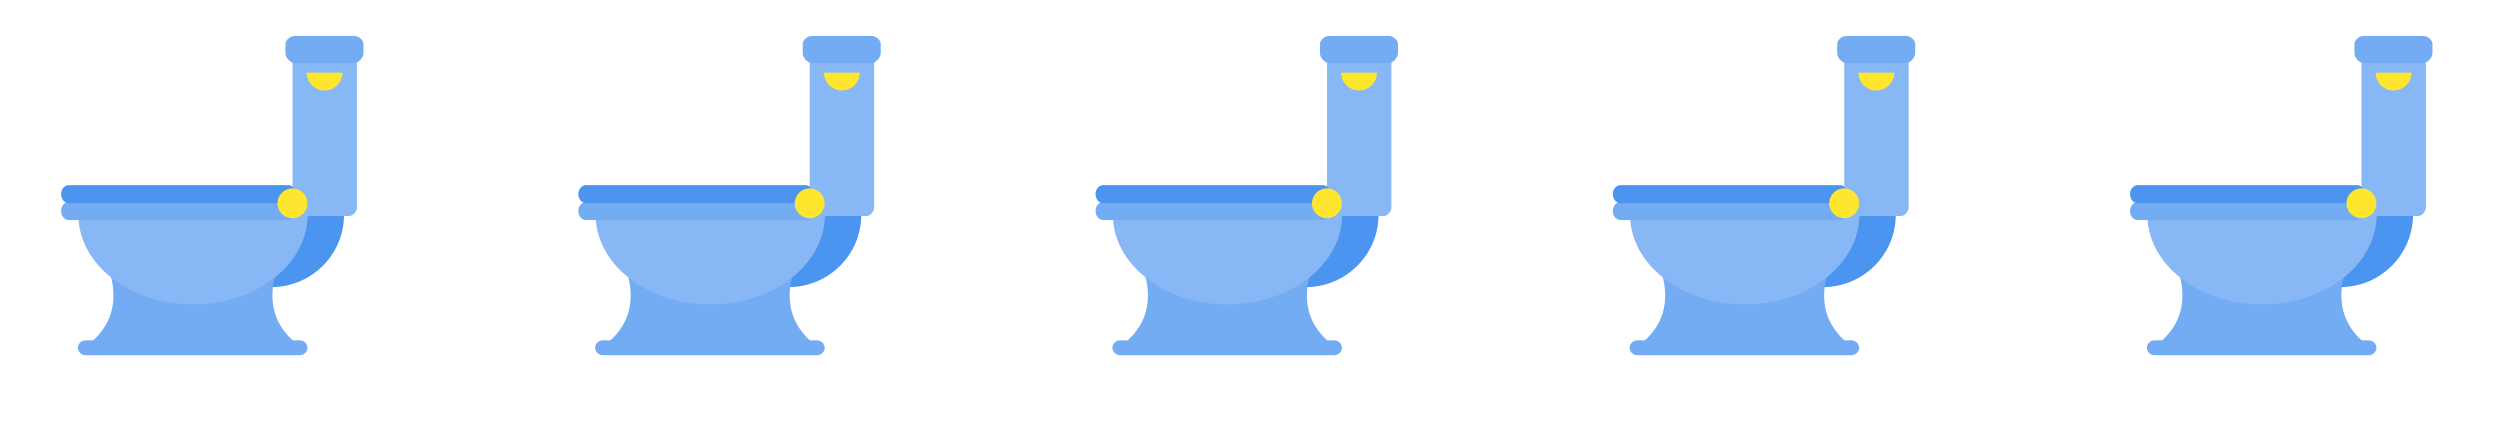 <svg width="232" height="40" viewBox="0 0 232 40" fill="none" xmlns="http://www.w3.org/2000/svg">
<path d="M31.928 19.927C31.928 23.631 28.903 26.643 25.184 26.643V19.927H31.928Z" fill="#4B94F0"/>
<path d="M32.401 4.865H27.864C27.467 4.865 27.145 5.211 27.145 5.458V19.31C27.145 19.557 27.467 20.051 27.864 20.051H32.401C32.798 20.051 33.121 19.557 33.121 19.31V5.483C33.121 5.236 32.798 4.89 32.401 4.89V4.865Z" fill="#87B8F5"/>
<path d="M32.865 3.334H27.36C26.889 3.334 26.492 3.754 26.492 4.075V4.964C26.492 5.285 26.889 5.853 27.36 5.853H32.865C33.336 5.853 33.733 5.26 33.733 4.964V4.075C33.733 3.754 33.336 3.334 32.865 3.334Z" fill="#73ACF3"/>
<path d="M25.281 27.408C25.281 26.247 25.579 25.161 26.1 24.223H9.709C10.229 25.161 10.527 26.247 10.527 27.408C10.527 29.581 9.461 31.062 7.824 32.272H27.984C26.348 31.062 25.281 29.581 25.281 27.408Z" fill="#73ACF3"/>
<path d="M28.531 32.273C28.531 32.644 28.209 32.965 27.812 32.965H7.95C7.553 32.965 7.23 32.644 7.23 32.273C7.23 31.903 7.553 31.582 7.95 31.582H27.812C28.209 31.582 28.531 31.903 28.531 32.273Z" fill="#73ACF3"/>
<path d="M17.911 28.248C23.788 28.248 28.549 24.519 28.549 19.927H7.273C7.273 24.519 12.034 28.248 17.911 28.248Z" fill="#87B8F5"/>
<path d="M27.465 19.581C27.465 20.05 27.142 20.42 26.746 20.42H6.387C5.99 20.42 5.668 20.05 5.668 19.581C5.668 19.112 5.99 18.741 6.387 18.741H26.746C27.142 18.741 27.465 19.112 27.465 19.581Z" fill="#73ACF3"/>
<path d="M27.465 18.017C27.465 18.486 27.142 18.857 26.746 18.857H6.387C5.99 18.857 5.668 18.486 5.668 18.017C5.668 17.548 5.99 17.178 6.387 17.178H26.746C27.142 17.178 27.465 17.548 27.465 18.017Z" fill="#4B94F0"/>
<path d="M27.139 17.482C27.907 17.482 28.527 18.1 28.527 18.865C28.527 19.631 27.907 20.248 27.139 20.248C26.37 20.248 25.75 19.631 25.75 18.865C25.75 18.1 26.37 17.482 27.139 17.482Z" fill="#FFE62E"/>
<path d="M31.784 6.741C31.784 7.655 31.04 8.396 30.122 8.396C29.205 8.396 28.461 7.655 28.461 6.741H31.784Z" fill="#FFE62E"/>
<path d="M79.928 19.927C79.928 23.631 76.903 26.643 73.184 26.643V19.927H79.928Z" fill="#4B94F0"/>
<path d="M80.401 4.865H75.864C75.467 4.865 75.144 5.211 75.144 5.458V19.31C75.144 19.557 75.467 20.051 75.864 20.051H80.401C80.798 20.051 81.121 19.557 81.121 19.31V5.483C81.121 5.236 80.798 4.89 80.401 4.89V4.865Z" fill="#87B8F5"/>
<path d="M80.865 3.334H75.36C74.889 3.334 74.492 3.754 74.492 4.075V4.964C74.492 5.285 74.889 5.853 75.36 5.853H80.865C81.336 5.853 81.733 5.26 81.733 4.964V4.075C81.733 3.754 81.336 3.334 80.865 3.334Z" fill="#73ACF3"/>
<path d="M73.281 27.408C73.281 26.247 73.579 25.161 74.1 24.223H57.709C58.23 25.161 58.527 26.247 58.527 27.408C58.527 29.581 57.461 31.062 55.824 32.272H75.984C74.348 31.062 73.281 29.581 73.281 27.408Z" fill="#73ACF3"/>
<path d="M76.531 32.273C76.531 32.644 76.209 32.965 75.812 32.965H55.95C55.553 32.965 55.23 32.644 55.23 32.273C55.23 31.903 55.553 31.582 55.95 31.582H75.812C76.209 31.582 76.531 31.903 76.531 32.273Z" fill="#73ACF3"/>
<path d="M65.911 28.248C71.788 28.248 76.549 24.519 76.549 19.927H55.273C55.273 24.519 60.035 28.248 65.911 28.248Z" fill="#87B8F5"/>
<path d="M75.465 19.581C75.465 20.05 75.142 20.42 74.746 20.42H54.387C53.99 20.42 53.668 20.05 53.668 19.581C53.668 19.112 53.99 18.741 54.387 18.741H74.746C75.142 18.741 75.465 19.112 75.465 19.581Z" fill="#73ACF3"/>
<path d="M75.465 18.017C75.465 18.486 75.142 18.857 74.746 18.857H54.387C53.99 18.857 53.668 18.486 53.668 18.017C53.668 17.548 53.99 17.178 54.387 17.178H74.746C75.142 17.178 75.465 17.548 75.465 18.017Z" fill="#4B94F0"/>
<path d="M75.139 17.482C75.907 17.482 76.527 18.1 76.527 18.865C76.527 19.631 75.907 20.248 75.139 20.248C74.37 20.248 73.75 19.631 73.75 18.865C73.75 18.1 74.37 17.482 75.139 17.482Z" fill="#FFE62E"/>
<path d="M79.784 6.741C79.784 7.655 79.04 8.396 78.122 8.396C77.205 8.396 76.461 7.655 76.461 6.741H79.784Z" fill="#FFE62E"/>
<path d="M127.928 19.927C127.928 23.631 124.903 26.643 121.184 26.643V19.927H127.928Z" fill="#4B94F0"/>
<path d="M128.402 4.865H123.864C123.467 4.865 123.145 5.211 123.145 5.458V19.31C123.145 19.557 123.467 20.051 123.864 20.051H128.402C128.798 20.051 129.121 19.557 129.121 19.31V5.483C129.121 5.236 128.798 4.89 128.402 4.89V4.865Z" fill="#87B8F5"/>
<path d="M128.865 3.334H123.36C122.889 3.334 122.492 3.754 122.492 4.075V4.964C122.492 5.285 122.889 5.853 123.36 5.853H128.865C129.336 5.853 129.733 5.26 129.733 4.964V4.075C129.733 3.754 129.336 3.334 128.865 3.334Z" fill="#73ACF3"/>
<path d="M121.281 27.408C121.281 26.247 121.579 25.161 122.1 24.223H105.709C106.23 25.161 106.527 26.247 106.527 27.408C106.527 29.581 105.461 31.062 103.824 32.272H123.984C122.348 31.062 121.281 29.581 121.281 27.408Z" fill="#73ACF3"/>
<path d="M124.531 32.273C124.531 32.644 124.209 32.965 123.812 32.965H103.95C103.553 32.965 103.23 32.644 103.23 32.273C103.23 31.903 103.553 31.582 103.95 31.582H123.812C124.209 31.582 124.531 31.903 124.531 32.273Z" fill="#73ACF3"/>
<path d="M113.911 28.248C119.788 28.248 124.549 24.519 124.549 19.927H103.273C103.273 24.519 108.034 28.248 113.911 28.248Z" fill="#87B8F5"/>
<path d="M123.465 19.581C123.465 20.05 123.142 20.42 122.746 20.42H102.387C101.99 20.42 101.668 20.05 101.668 19.581C101.668 19.112 101.99 18.741 102.387 18.741H122.746C123.142 18.741 123.465 19.112 123.465 19.581Z" fill="#73ACF3"/>
<path d="M123.465 18.017C123.465 18.486 123.142 18.857 122.746 18.857H102.387C101.99 18.857 101.668 18.486 101.668 18.017C101.668 17.548 101.99 17.178 102.387 17.178H122.746C123.142 17.178 123.465 17.548 123.465 18.017Z" fill="#4B94F0"/>
<path d="M123.139 17.482C123.907 17.482 124.527 18.1 124.527 18.865C124.527 19.631 123.907 20.248 123.139 20.248C122.37 20.248 121.75 19.631 121.75 18.865C121.75 18.1 122.37 17.482 123.139 17.482Z" fill="#FFE62E"/>
<path d="M127.784 6.741C127.784 7.655 127.04 8.396 126.122 8.396C125.205 8.396 124.461 7.655 124.461 6.741H127.784Z" fill="#FFE62E"/>
<path d="M175.928 19.927C175.928 23.631 172.903 26.643 169.184 26.643V19.927H175.928Z" fill="#4B94F0"/>
<path d="M176.402 4.865H171.864C171.467 4.865 171.145 5.211 171.145 5.458V19.31C171.145 19.557 171.467 20.051 171.864 20.051H176.402C176.798 20.051 177.121 19.557 177.121 19.31V5.483C177.121 5.236 176.798 4.89 176.402 4.89V4.865Z" fill="#87B8F5"/>
<path d="M176.865 3.334H171.36C170.889 3.334 170.492 3.754 170.492 4.075V4.964C170.492 5.285 170.889 5.853 171.36 5.853H176.865C177.336 5.853 177.733 5.26 177.733 4.964V4.075C177.733 3.754 177.336 3.334 176.865 3.334Z" fill="#73ACF3"/>
<path d="M169.281 27.408C169.281 26.247 169.579 25.161 170.1 24.223H153.709C154.23 25.161 154.527 26.247 154.527 27.408C154.527 29.581 153.461 31.062 151.824 32.272H171.984C170.348 31.062 169.281 29.581 169.281 27.408Z" fill="#73ACF3"/>
<path d="M172.531 32.273C172.531 32.644 172.209 32.965 171.812 32.965H151.95C151.553 32.965 151.23 32.644 151.23 32.273C151.23 31.903 151.553 31.582 151.95 31.582H171.812C172.209 31.582 172.531 31.903 172.531 32.273Z" fill="#73ACF3"/>
<path d="M161.911 28.248C167.788 28.248 172.549 24.519 172.549 19.927H151.273C151.273 24.519 156.034 28.248 161.911 28.248Z" fill="#87B8F5"/>
<path d="M171.465 19.581C171.465 20.05 171.142 20.42 170.746 20.42H150.387C149.99 20.42 149.668 20.05 149.668 19.581C149.668 19.112 149.99 18.741 150.387 18.741H170.746C171.142 18.741 171.465 19.112 171.465 19.581Z" fill="#73ACF3"/>
<path d="M171.465 18.017C171.465 18.486 171.142 18.857 170.746 18.857H150.387C149.99 18.857 149.668 18.486 149.668 18.017C149.668 17.548 149.99 17.178 150.387 17.178H170.746C171.142 17.178 171.465 17.548 171.465 18.017Z" fill="#4B94F0"/>
<path d="M171.139 17.482C171.907 17.482 172.527 18.1 172.527 18.865C172.527 19.631 171.907 20.248 171.139 20.248C170.37 20.248 169.75 19.631 169.75 18.865C169.75 18.1 170.37 17.482 171.139 17.482Z" fill="#FFE62E"/>
<path d="M175.784 6.741C175.784 7.655 175.04 8.396 174.122 8.396C173.205 8.396 172.461 7.655 172.461 6.741H175.784Z" fill="#FFE62E"/>
<path d="M223.928 19.927C223.928 23.631 220.903 26.643 217.184 26.643V19.927H223.928Z" fill="#4B94F0"/>
<path d="M224.402 4.865H219.864C219.467 4.865 219.145 5.211 219.145 5.458V19.31C219.145 19.557 219.467 20.051 219.864 20.051H224.402C224.798 20.051 225.121 19.557 225.121 19.31V5.483C225.121 5.236 224.798 4.89 224.402 4.89V4.865Z" fill="#87B8F5"/>
<path d="M224.865 3.334H219.36C218.889 3.334 218.492 3.754 218.492 4.075V4.964C218.492 5.285 218.889 5.853 219.36 5.853H224.865C225.336 5.853 225.733 5.26 225.733 4.964V4.075C225.733 3.754 225.336 3.334 224.865 3.334Z" fill="#73ACF3"/>
<path d="M217.281 27.408C217.281 26.247 217.579 25.161 218.1 24.223H201.709C202.23 25.161 202.527 26.247 202.527 27.408C202.527 29.581 201.461 31.062 199.824 32.272H219.984C218.348 31.062 217.281 29.581 217.281 27.408Z" fill="#73ACF3"/>
<path d="M220.531 32.273C220.531 32.644 220.209 32.965 219.812 32.965H199.95C199.553 32.965 199.23 32.644 199.23 32.273C199.23 31.903 199.553 31.582 199.95 31.582H219.812C220.209 31.582 220.531 31.903 220.531 32.273Z" fill="#73ACF3"/>
<path d="M209.911 28.248C215.788 28.248 220.549 24.519 220.549 19.927H199.273C199.273 24.519 204.034 28.248 209.911 28.248Z" fill="#87B8F5"/>
<path d="M219.465 19.581C219.465 20.05 219.142 20.42 218.746 20.42H198.387C197.99 20.42 197.668 20.05 197.668 19.581C197.668 19.112 197.99 18.741 198.387 18.741H218.746C219.142 18.741 219.465 19.112 219.465 19.581Z" fill="#73ACF3"/>
<path d="M219.465 18.017C219.465 18.486 219.142 18.857 218.746 18.857H198.387C197.99 18.857 197.668 18.486 197.668 18.017C197.668 17.548 197.99 17.178 198.387 17.178H218.746C219.142 17.178 219.465 17.548 219.465 18.017Z" fill="#4B94F0"/>
<path d="M219.139 17.482C219.907 17.482 220.527 18.1 220.527 18.865C220.527 19.631 219.907 20.248 219.139 20.248C218.37 20.248 217.75 19.631 217.75 18.865C217.75 18.1 218.37 17.482 219.139 17.482Z" fill="#FFE62E"/>
<path d="M223.784 6.741C223.784 7.655 223.04 8.396 222.122 8.396C221.205 8.396 220.461 7.655 220.461 6.741H223.784Z" fill="#FFE62E"/>
</svg>
